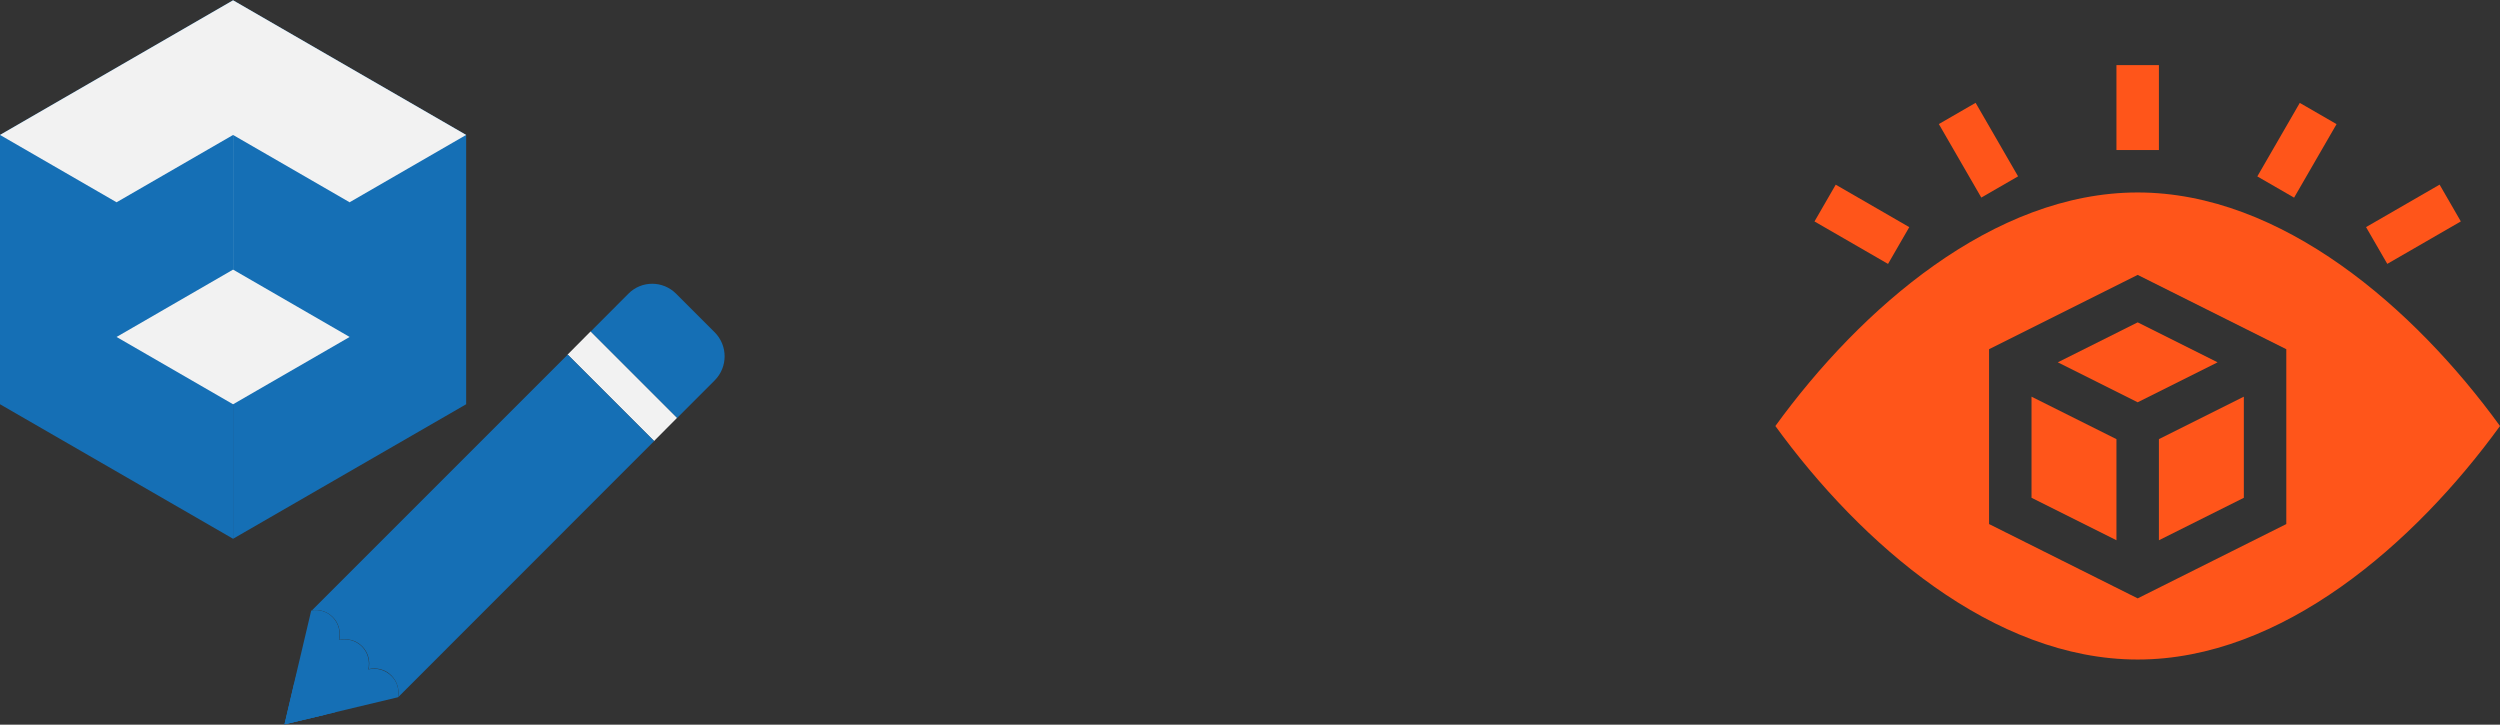 <svg width="69" height="20" viewBox="0 0 69 20" fill="none" xmlns="http://www.w3.org/2000/svg">
<rect x="0" y="0" width="69" height="20" fill="#333333" stroke="none"/>
<g clip-path="url(#clip0_188_25658)">
<path d="M0 3.724V11.157L6.433 14.87V0.008L0 3.724Z" fill="#156FB5"/>
<path d="M6.433 0.008V14.87L12.866 11.157V3.724L6.433 0.008Z" fill="#156FB5"/>
<path d="M0 3.724L6.433 0.008L12.866 3.724L6.433 7.441L0 3.724Z" fill="#F2F2F2"/>
<path d="M9.65 9.299V5.583L6.433 3.725V11.158L9.65 9.299Z" fill="#156FB5"/>
<path d="M6.433 11.158V3.725L3.217 5.583V9.299L6.433 11.158Z" fill="#156FB5"/>
<path d="M9.65 9.3L6.433 11.158L3.217 9.3L6.433 7.441L9.65 9.3Z" fill="#F2F2F2"/>
<path d="M19.728 9.174L18.661 8.107C18.295 7.74 17.705 7.74 17.343 8.107L16.299 9.154L18.685 11.54L19.728 10.496C20.09 10.13 20.09 9.54 19.728 9.174Z" fill="#156FB5"/>
<path d="M18.051 12.173L15.665 9.787L16.299 9.149L18.685 11.535L18.051 12.173Z" fill="#F2F2F2"/>
<path d="M9.252 19.658L7.858 19.988L8.189 18.595L9.252 19.658Z" fill="#156FB5"/>
<path d="M10.984 19.244L8.992 19.72L7.85 19.992L8.118 18.85L8.587 16.862L8.602 16.846C8.807 16.815 9.024 16.874 9.177 17.031C9.35 17.204 9.405 17.445 9.354 17.665C9.575 17.614 9.815 17.669 9.988 17.842C10.157 18.011 10.216 18.256 10.165 18.476C10.386 18.425 10.626 18.48 10.799 18.653C10.964 18.807 11.024 19.035 10.984 19.244Z" fill="#156FB5"/>
<path d="M9.185 17.031C9.354 17.201 9.413 17.445 9.362 17.661C9.583 17.61 9.823 17.665 9.996 17.838C10.165 18.008 10.224 18.252 10.173 18.468C10.394 18.417 10.634 18.472 10.803 18.645C10.964 18.807 11.027 19.035 10.988 19.244L18.055 12.173L15.669 9.787L8.614 16.842C8.815 16.815 9.031 16.874 9.185 17.031Z" fill="#156FB5"/>
<path d="M8.996 19.721L7.854 19.992L8.122 18.851L8.996 19.721Z" fill="#156FB5"/>
</g>
<path d="M58.414 12.12L56.07 10.948V13.739L58.414 14.911V12.12Z" fill="#FF551A"/>
<path d="M59 11.103L61.205 10L59 8.897L56.795 10L59 11.103Z" fill="#FF551A"/>
<path d="M59 5.312C55.02 5.312 51.356 8.512 49 11.758C51.357 15.005 55.02 18.203 59 18.203C62.98 18.203 66.644 15.004 69 11.758C66.643 8.511 62.98 5.312 59 5.312ZM63.102 14.464L59 16.515L54.898 14.464V9.638L59 7.587L63.102 9.638V14.464Z" fill="#FF551A"/>
<path d="M59.586 12.12V14.911L61.93 13.739V10.948L59.586 12.12Z" fill="#FF551A"/>
<path d="M58.414 1.797H59.586V4.141H58.414V1.797Z" fill="#FF551A"/>
<path d="M53.512 3.424L54.527 2.838L55.699 4.867L54.684 5.453L53.512 3.424Z" fill="#FF551A"/>
<path d="M50.08 6.112L50.666 5.097L52.696 6.269L52.11 7.284L50.08 6.112Z" fill="#FF551A"/>
<path d="M62.302 4.869L63.474 2.84L64.489 3.426L63.317 5.455L62.302 4.869Z" fill="#FF551A"/>
<path d="M65.303 6.268L67.333 5.096L67.919 6.111L65.889 7.283L65.303 6.268Z" fill="#FF551A"/>
<defs>
<clipPath id="clip0_188_25658">
<rect width="20" height="20" fill="white"/>
</clipPath>
</defs>
</svg>
